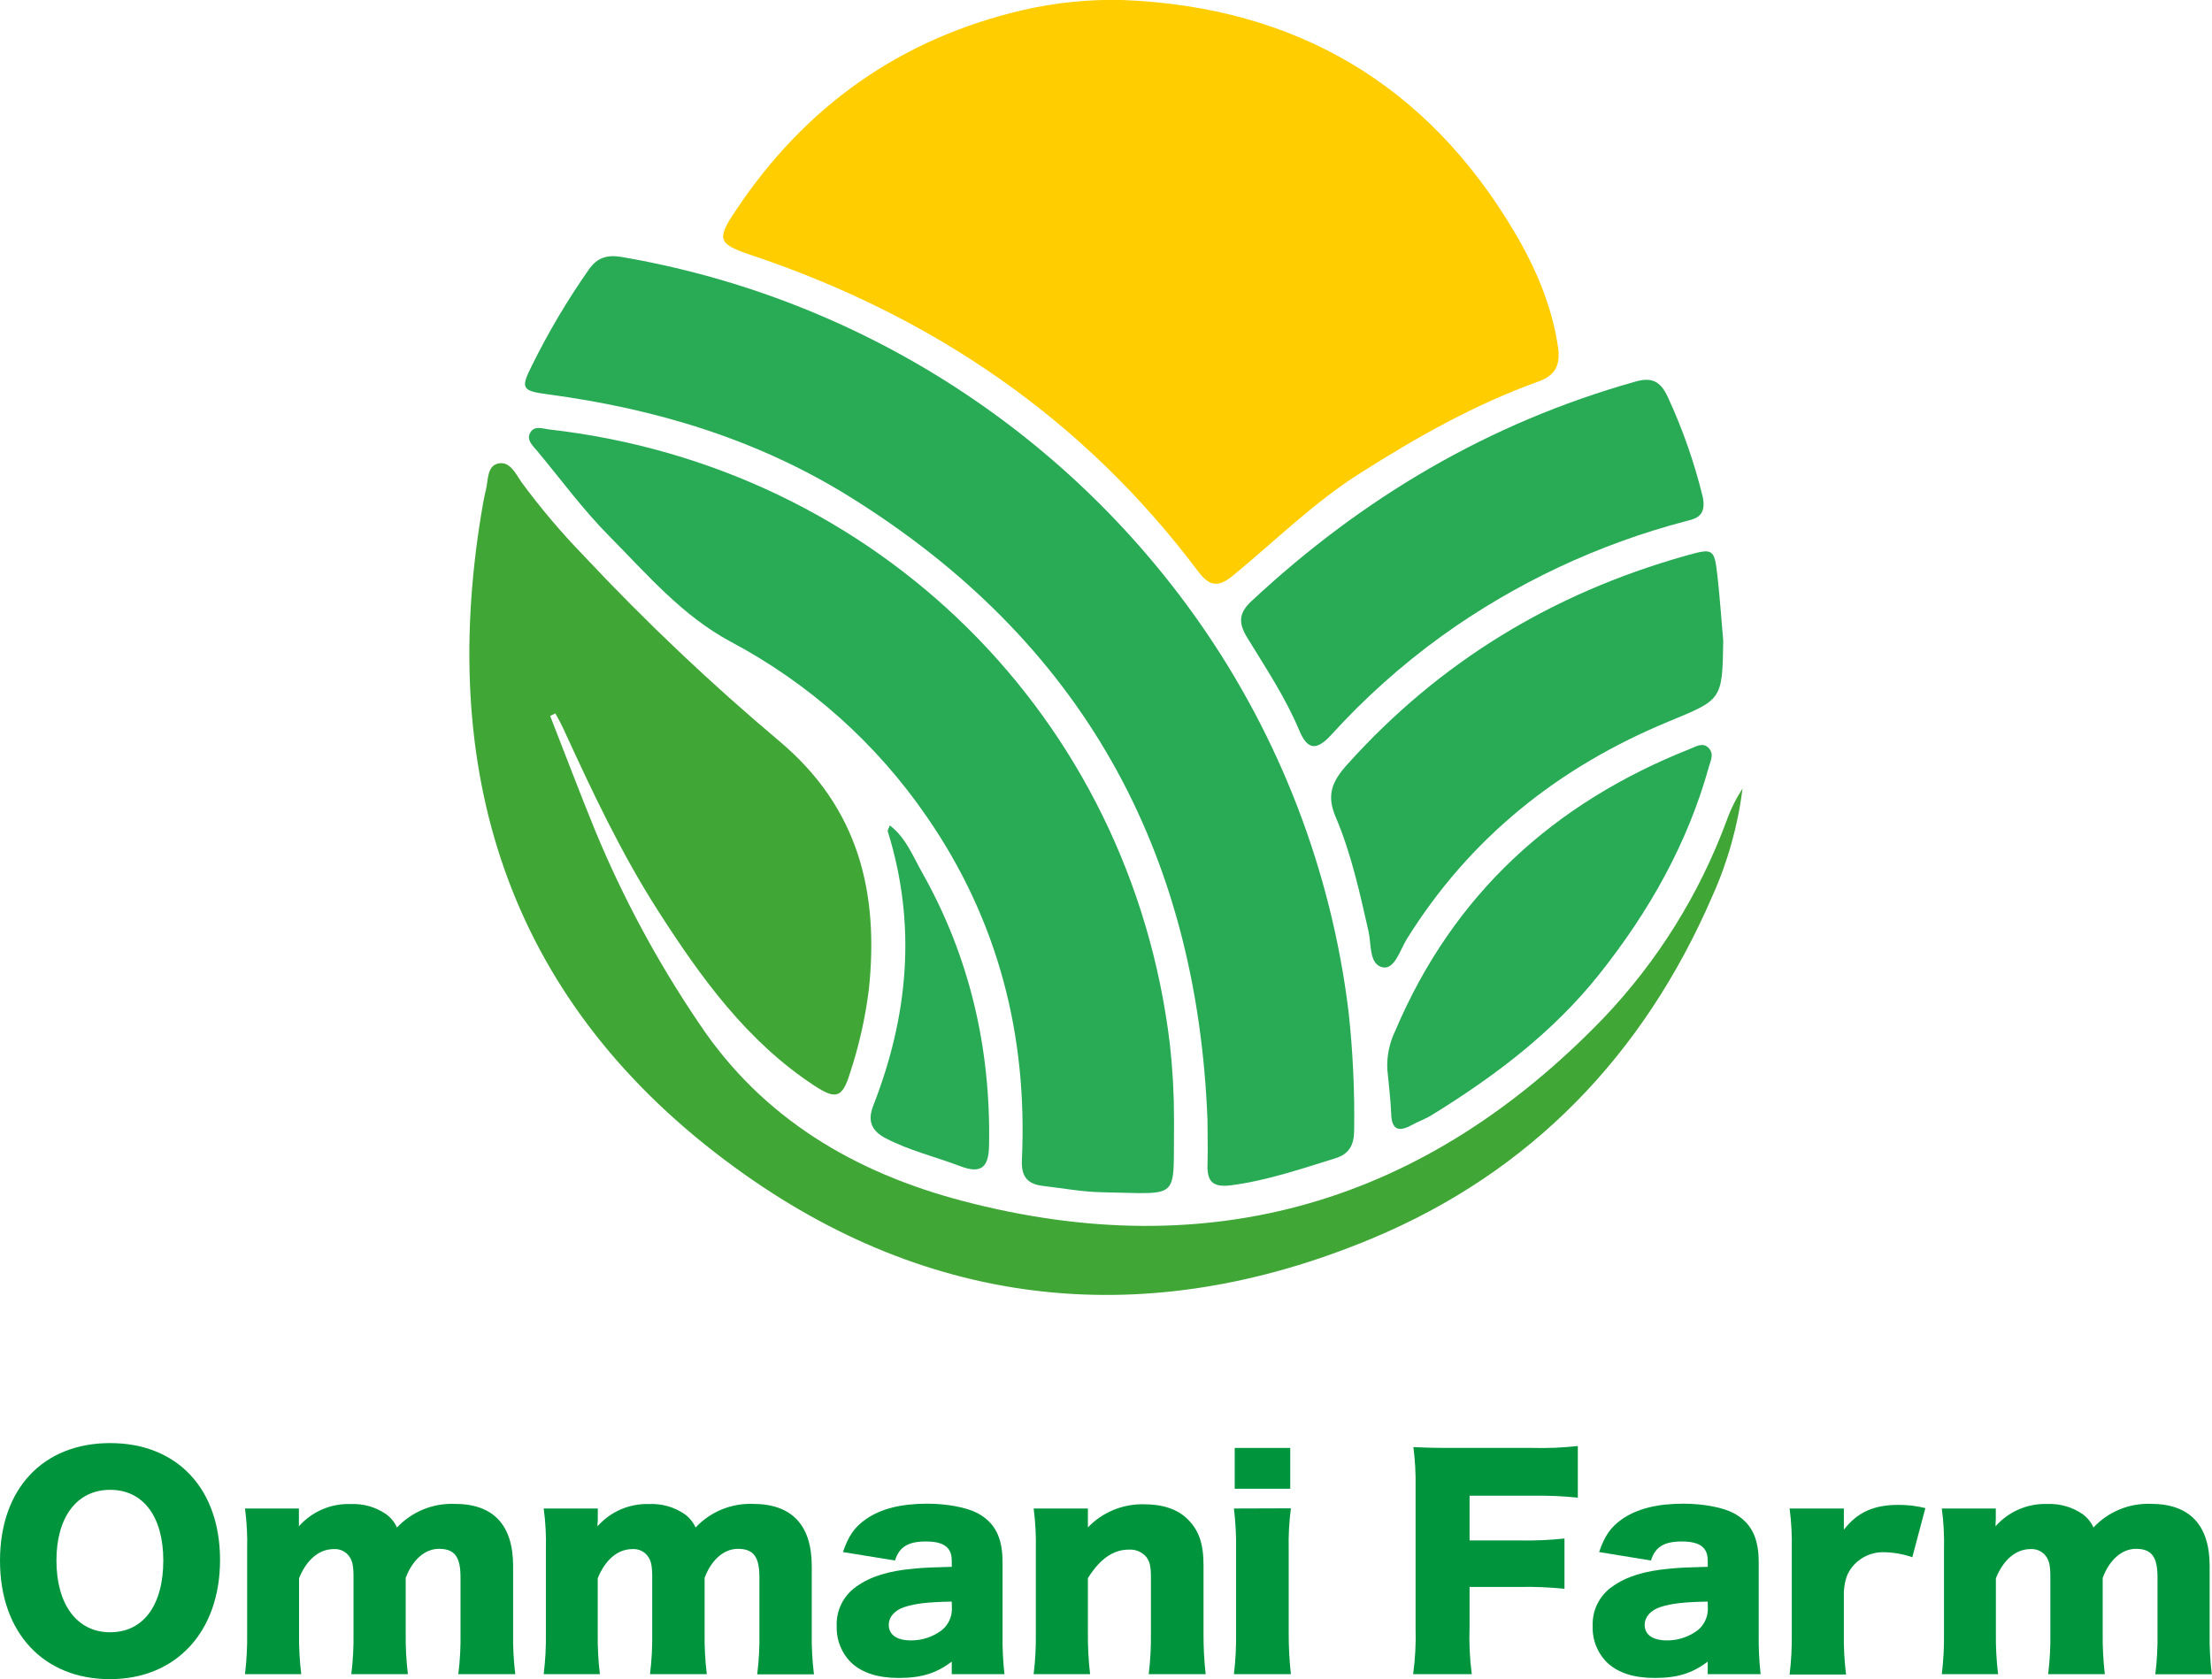 <svg width="241" height="183" viewBox="0 0 241 183" fill="none" xmlns="http://www.w3.org/2000/svg">
<g clip-path="url(#clip0_2075_37781)">
<path d="M122.298 5.16325e-06C141.116 0.741 155.434 9.141 164.997 25.275C167.26 29.096 169.095 33.291 169.752 37.853C170.034 39.834 169.42 40.933 167.58 41.588C160.655 44.078 154.343 47.655 148.172 51.574C143.102 54.788 138.88 58.999 134.282 62.766C132.654 64.098 131.699 63.811 130.537 62.268C118.011 45.582 101.549 34.406 81.841 27.797C78.221 26.58 78.042 26.109 80.137 22.975C87.709 11.582 98.135 4.173 111.514 1.082C115.049 0.274 118.672 -0.09 122.298 5.16325e-06Z" fill="#FFCD00"/>
<path d="M59.942 78.018C61.57 82.175 63.144 86.342 64.826 90.466C67.891 97.883 71.711 104.967 76.224 111.607C83.117 121.917 93.175 127.789 104.806 130.853C131.944 138.013 155.331 131.048 174.718 110.93C180.589 104.758 185.141 97.461 188.097 89.481C188.543 88.23 189.133 87.035 189.856 85.92C189.343 90 188.222 93.98 186.529 97.73C179.066 114.962 166.778 127.752 149.458 134.971C125.078 145.141 101.387 142.771 80.062 127.221C55.904 109.62 47.654 85.146 52.435 56.001C52.577 55.113 52.734 54.226 52.946 53.349C53.195 52.326 53.065 50.854 54.183 50.535C55.524 50.15 56.175 51.617 56.788 52.505C58.872 55.34 61.148 58.031 63.6 60.558C70.324 67.737 77.47 74.511 85.001 80.843C93.582 88.101 95.775 97.302 94.662 107.834C94.271 110.962 93.573 114.044 92.578 117.035C91.758 119.639 91.063 119.85 88.713 118.302C81.353 113.463 76.355 106.514 71.709 99.272C67.654 92.951 64.479 86.169 61.358 79.366C61.109 78.825 60.816 78.283 60.506 77.742L59.942 78.018Z" fill="#40A737"/>
<path d="M131.558 122.085C130.429 92.658 117.826 69.818 92.561 54.123C82.449 47.839 71.393 44.538 59.708 42.974C56.864 42.595 56.684 42.351 57.955 39.829C59.753 36.189 61.827 32.692 64.158 29.367C65.043 28.111 66.074 27.743 67.632 27.987C80.238 30.131 92.293 34.746 103.1 41.564C113.907 48.383 123.251 57.271 130.592 67.713C139.444 80.333 145.052 94.928 146.923 110.216C147.396 114.516 147.601 118.842 147.536 123.167C147.536 124.715 147.037 125.749 145.479 126.225C141.772 127.373 138.103 128.634 134.217 129.153C132.29 129.408 131.503 128.921 131.558 126.956C131.612 125.332 131.558 123.703 131.558 122.085Z" fill="#29AB56"/>
<path d="M127.912 121.901C127.912 122.171 127.912 122.442 127.912 122.713C127.804 130.901 128.742 130.073 120.134 129.927C117.963 129.895 115.825 129.489 113.676 129.24C111.966 129.045 111.244 128.26 111.336 126.371C111.971 112.814 108.731 100.241 100.991 89.027C95.512 81.034 88.175 74.481 79.607 69.927C74.326 67.101 70.505 62.588 66.401 58.447C63.557 55.579 61.142 52.288 58.553 49.171C58.054 48.564 57.256 47.915 57.826 47.06C58.287 46.367 59.139 46.719 59.85 46.8C95.607 50.875 123.206 78.213 127.462 113.815C127.761 116.5 127.911 119.199 127.912 121.901Z" fill="#29AB56"/>
<path d="M185.53 54.209C185.915 56.288 184.743 56.52 183.69 56.791C174.129 59.296 165.114 63.536 157.095 69.299C152.697 72.478 148.644 76.105 145.002 80.123C143.374 81.871 142.429 81.677 141.55 79.582C140.047 75.988 137.876 72.746 135.857 69.439C134.874 67.816 134.999 66.733 136.399 65.462C148.432 54.247 162.207 46.091 178.11 41.604C179.945 41.063 180.905 41.518 181.714 43.276C183.34 46.788 184.618 50.45 185.53 54.209Z" fill="#29AB56"/>
<path d="M187.749 69.818C187.657 76.367 187.597 76.221 181.725 78.657C169.811 83.593 160.15 91.294 153.284 102.314C152.546 103.499 151.96 105.653 150.679 105.42C149.143 105.144 149.425 102.898 149.1 101.48C148.139 97.259 147.222 93.015 145.523 89.032C144.519 86.672 145.083 85.2 146.777 83.317C156.829 72.124 169.127 64.666 183.57 60.585C186.675 59.708 186.778 59.719 187.125 62.826C187.386 65.164 187.543 67.496 187.749 69.818Z" fill="#29AB56"/>
<path d="M151.146 116.499C151.087 115.052 151.389 113.613 152.025 112.31C158.321 97.481 169.268 87.495 184.151 81.601C184.797 81.347 185.535 80.854 186.159 81.509C186.783 82.164 186.371 82.884 186.186 83.56C183.858 91.938 179.673 99.321 174.289 106.108C169.214 112.5 162.837 117.295 155.96 121.533C155.276 121.955 154.495 122.22 153.789 122.615C152.329 123.411 151.618 123.064 151.569 121.349C151.509 119.725 151.292 118.112 151.146 116.499Z" fill="#29AB56"/>
<path d="M96.948 89.947C98.706 91.294 99.45 93.286 100.432 95.018C105.654 104.257 107.96 114.242 107.759 124.84C107.716 127.156 106.951 127.979 104.611 127.08C101.898 126.052 99.081 125.386 96.503 124.044C94.999 123.259 94.473 122.204 95.14 120.494C98.967 110.714 99.889 100.76 96.725 90.602C96.682 90.472 96.828 90.288 96.948 89.947Z" fill="#29AB56"/>
<path d="M23.974 169.994C23.974 177.815 19.192 182.984 11.973 182.984C4.755 182.984 0 177.934 0 170.081C0 162.228 4.695 157.259 12 157.259C19.306 157.259 23.974 162.233 23.974 169.994ZM17.791 170.054C17.791 165.259 15.593 162.352 12 162.352C8.407 162.352 6.149 165.286 6.149 170.054C6.149 174.822 8.375 177.875 12 177.875C15.626 177.875 17.791 174.909 17.791 170.054Z" fill="#00953D"/>
<path d="M26.693 182.437C26.871 180.952 26.949 179.457 26.927 177.961V168.863C26.968 167.367 26.89 165.871 26.693 164.387H32.566V165.616C32.575 165.755 32.575 165.894 32.566 166.033V166.325C33.272 165.527 34.147 164.895 35.128 164.476C36.109 164.056 37.171 163.86 38.238 163.9C39.588 163.846 40.919 164.226 42.037 164.983C42.566 165.359 42.986 165.869 43.253 166.46C44.047 165.611 45.015 164.942 46.091 164.497C47.166 164.053 48.325 163.844 49.489 163.884C53.733 163.862 55.904 166.157 55.904 170.649V177.994C55.883 179.478 55.961 180.963 56.138 182.437H49.934C50.121 180.953 50.2 179.457 50.173 177.961V171.862C50.173 169.637 49.516 168.782 47.823 168.782C46.309 168.782 44.946 169.962 44.203 171.948V177.994C44.183 179.479 44.263 180.963 44.441 182.437H38.276C38.46 180.953 38.54 179.457 38.515 177.961V171.862C38.515 170.617 38.395 170.054 38.01 169.551C37.82 169.304 37.572 169.107 37.288 168.978C37.004 168.849 36.693 168.791 36.382 168.809C34.753 168.809 33.413 169.962 32.582 171.981V177.961C32.561 179.457 32.641 180.952 32.821 182.437H26.693Z" fill="#00953D"/>
<path d="M59.236 182.437C59.419 180.952 59.499 179.457 59.475 177.961V168.863C59.518 167.367 59.438 165.87 59.236 164.387H65.131V165.616C65.13 165.755 65.119 165.895 65.098 166.033V166.325C65.804 165.527 66.679 164.895 67.66 164.475C68.641 164.056 69.703 163.86 70.77 163.9C72.12 163.845 73.452 164.225 74.569 164.983C75.1 165.358 75.519 165.868 75.785 166.46C76.58 165.61 77.548 164.94 78.625 164.496C79.702 164.052 80.862 163.843 82.027 163.884C86.276 163.884 88.442 166.195 88.442 170.671V178.015C88.42 179.5 88.5 180.985 88.681 182.459H82.499C82.685 180.974 82.765 179.479 82.738 177.983V171.862C82.738 169.637 82.086 168.782 80.393 168.782C78.879 168.782 77.511 169.962 76.767 171.948V177.994C76.748 179.478 76.828 180.963 77.006 182.437H70.819C71.003 180.953 71.083 179.457 71.058 177.961V171.862C71.058 170.617 70.938 170.054 70.553 169.551C70.363 169.303 70.115 169.107 69.831 168.977C69.547 168.848 69.236 168.79 68.924 168.809C67.296 168.809 65.956 169.962 65.125 171.981V177.961C65.102 179.457 65.18 180.952 65.359 182.437H59.236Z" fill="#00953D"/>
<path d="M103.693 170.054C103.693 168.63 102.83 167.981 100.871 167.981C98.912 167.981 97.962 168.603 97.511 170.054L91.84 169.134C92.437 167.386 93.088 166.428 94.336 165.551C95.965 164.425 98.136 163.862 101.018 163.862C103.189 163.862 105.36 164.279 106.516 164.901C108.415 165.935 109.23 167.564 109.23 170.232V178.232C109.21 179.636 109.279 181.041 109.436 182.437H103.693V181.073C102.027 182.345 100.366 182.854 97.929 182.854C95.671 182.854 93.978 182.313 92.79 181.23C92.249 180.711 91.825 180.084 91.545 179.39C91.264 178.696 91.133 177.951 91.161 177.203C91.123 176.357 91.303 175.515 91.683 174.757C92.063 174 92.63 173.351 93.332 172.874C94.847 171.791 96.838 171.185 99.509 170.947C100.67 170.828 101.56 170.801 103.699 170.741L103.693 170.054ZM103.693 174.53C101.05 174.584 99.769 174.735 98.553 175.12C97.468 175.477 96.833 176.202 96.833 177.074C96.833 178.156 97.723 178.762 99.27 178.762C100.482 178.766 101.661 178.37 102.624 177.636C102.961 177.359 103.233 177.011 103.421 176.617C103.609 176.224 103.707 175.794 103.71 175.358L103.693 174.53Z" fill="#00953D"/>
<path d="M112.617 182.437C112.798 180.952 112.878 179.457 112.856 177.961V168.863C112.891 167.367 112.811 165.871 112.617 164.387H118.528V165.616C118.528 165.794 118.528 166.238 118.528 166.444C119.316 165.623 120.267 164.975 121.32 164.542C122.373 164.109 123.506 163.899 124.645 163.927C126.696 163.927 128.33 164.468 129.432 165.589C130.615 166.769 131.125 168.224 131.125 170.563V177.999C131.117 179.483 131.195 180.967 131.359 182.443H125.155C125.334 180.957 125.414 179.462 125.394 177.967V171.894C125.394 170.703 125.274 170.205 124.916 169.697C124.68 169.412 124.379 169.189 124.038 169.044C123.697 168.9 123.326 168.84 122.957 168.869C121.29 168.869 119.809 169.908 118.528 171.981V177.961C118.514 179.457 118.594 180.952 118.767 182.437H112.617Z" fill="#00953D"/>
<path d="M140.645 164.366C140.451 165.849 140.371 167.346 140.406 168.842V177.961C140.401 179.456 140.48 180.951 140.645 182.437H134.436C134.615 180.952 134.693 179.457 134.669 177.961V168.863C134.697 167.368 134.619 165.872 134.436 164.387L140.645 164.366ZM140.574 157.79V162.233H134.522V157.79H140.574Z" fill="#00953D"/>
<path d="M160.112 177.285C160.048 179.006 160.128 180.729 160.351 182.437H153.963C154.192 180.759 154.281 179.064 154.229 177.371V162.027C154.256 160.58 154.176 159.133 153.99 157.698C155.206 157.752 156.042 157.784 158.332 157.784H166.918C168.584 157.831 170.251 157.762 171.906 157.579V163.207C170.259 163.033 168.602 162.962 166.946 162.996H160.112V167.867H165.697C167.285 167.898 168.873 167.827 170.452 167.656V173.139C168.873 172.975 167.285 172.906 165.697 172.933H160.112V177.285Z" fill="#00953D"/>
<path d="M186.057 170.054C186.057 168.63 185.194 167.981 183.234 167.981C181.275 167.981 180.32 168.603 179.875 170.054L174.225 169.134C174.816 167.386 175.473 166.428 176.716 165.551C178.344 164.425 180.515 163.862 183.403 163.862C185.601 163.862 187.745 164.279 188.901 164.901C190.8 165.935 191.614 167.564 191.614 170.232V178.232C191.598 179.636 191.667 181.041 191.821 182.437H186.057V181.073C184.39 182.345 182.73 182.854 180.293 182.854C178.035 182.854 176.341 182.313 175.153 181.23C174.613 180.711 174.188 180.084 173.908 179.39C173.627 178.696 173.497 177.951 173.524 177.203C173.487 176.357 173.667 175.515 174.047 174.758C174.427 174 174.994 173.352 175.695 172.874C177.215 171.791 179.202 171.185 181.877 170.947C183.033 170.828 183.929 170.801 186.067 170.741L186.057 170.054ZM186.057 174.53C183.408 174.584 182.132 174.735 180.917 175.12C179.831 175.477 179.191 176.202 179.191 177.074C179.191 178.156 180.081 178.762 181.628 178.762C182.842 178.767 184.023 178.371 184.987 177.636C185.324 177.358 185.595 177.01 185.783 176.617C185.97 176.223 186.069 175.794 186.073 175.358L186.057 174.53Z" fill="#00953D"/>
<path d="M208.349 169.697C207.374 169.357 206.352 169.174 205.32 169.155C204.643 169.127 203.969 169.259 203.354 169.542C202.739 169.824 202.2 170.248 201.781 170.779C201.238 171.488 201.01 172.111 200.891 173.415V178.037C200.868 179.522 200.948 181.007 201.13 182.48H194.98C195.16 180.995 195.238 179.5 195.214 178.005V168.863C195.251 167.367 195.173 165.871 194.98 164.387H200.891V166.698C202.346 164.804 204.148 163.992 206.829 163.992C207.82 163.986 208.809 164.105 209.771 164.344L208.349 169.697Z" fill="#00953D"/>
<path d="M211.561 182.437C211.743 180.952 211.823 179.457 211.799 177.961V168.863C211.842 167.367 211.762 165.87 211.561 164.387H217.444V165.616C217.444 165.755 217.435 165.894 217.417 166.032V166.325C218.121 165.528 218.993 164.896 219.971 164.476C220.949 164.056 222.008 163.857 223.072 163.895C224.422 163.841 225.754 164.22 226.872 164.977C227.401 165.354 227.82 165.864 228.087 166.455C228.882 165.605 229.849 164.936 230.925 164.492C232.001 164.047 233.16 163.838 234.324 163.878C238.574 163.878 240.745 166.189 240.745 170.665V178.01C240.724 179.495 240.801 180.979 240.978 182.453H234.823C235.01 180.969 235.089 179.473 235.062 177.977V171.862C235.062 169.637 234.405 168.782 232.712 168.782C231.197 168.782 229.83 169.962 229.092 171.948V177.994C229.073 179.478 229.151 180.963 229.325 182.437H223.148C223.333 180.953 223.413 179.457 223.387 177.961V171.862C223.387 170.617 223.268 170.054 222.882 169.55C222.692 169.304 222.444 169.108 222.16 168.979C221.876 168.85 221.566 168.792 221.254 168.809C219.626 168.809 218.28 169.962 217.455 171.981V177.961C217.434 179.457 217.513 180.952 217.694 182.437H211.561Z" fill="#00953D"/>
</g>
<defs>
<clipPath id="clip0_2075_37781">
<rect width="241" height="183" fill="white"/>
</clipPath>
</defs>
</svg>
